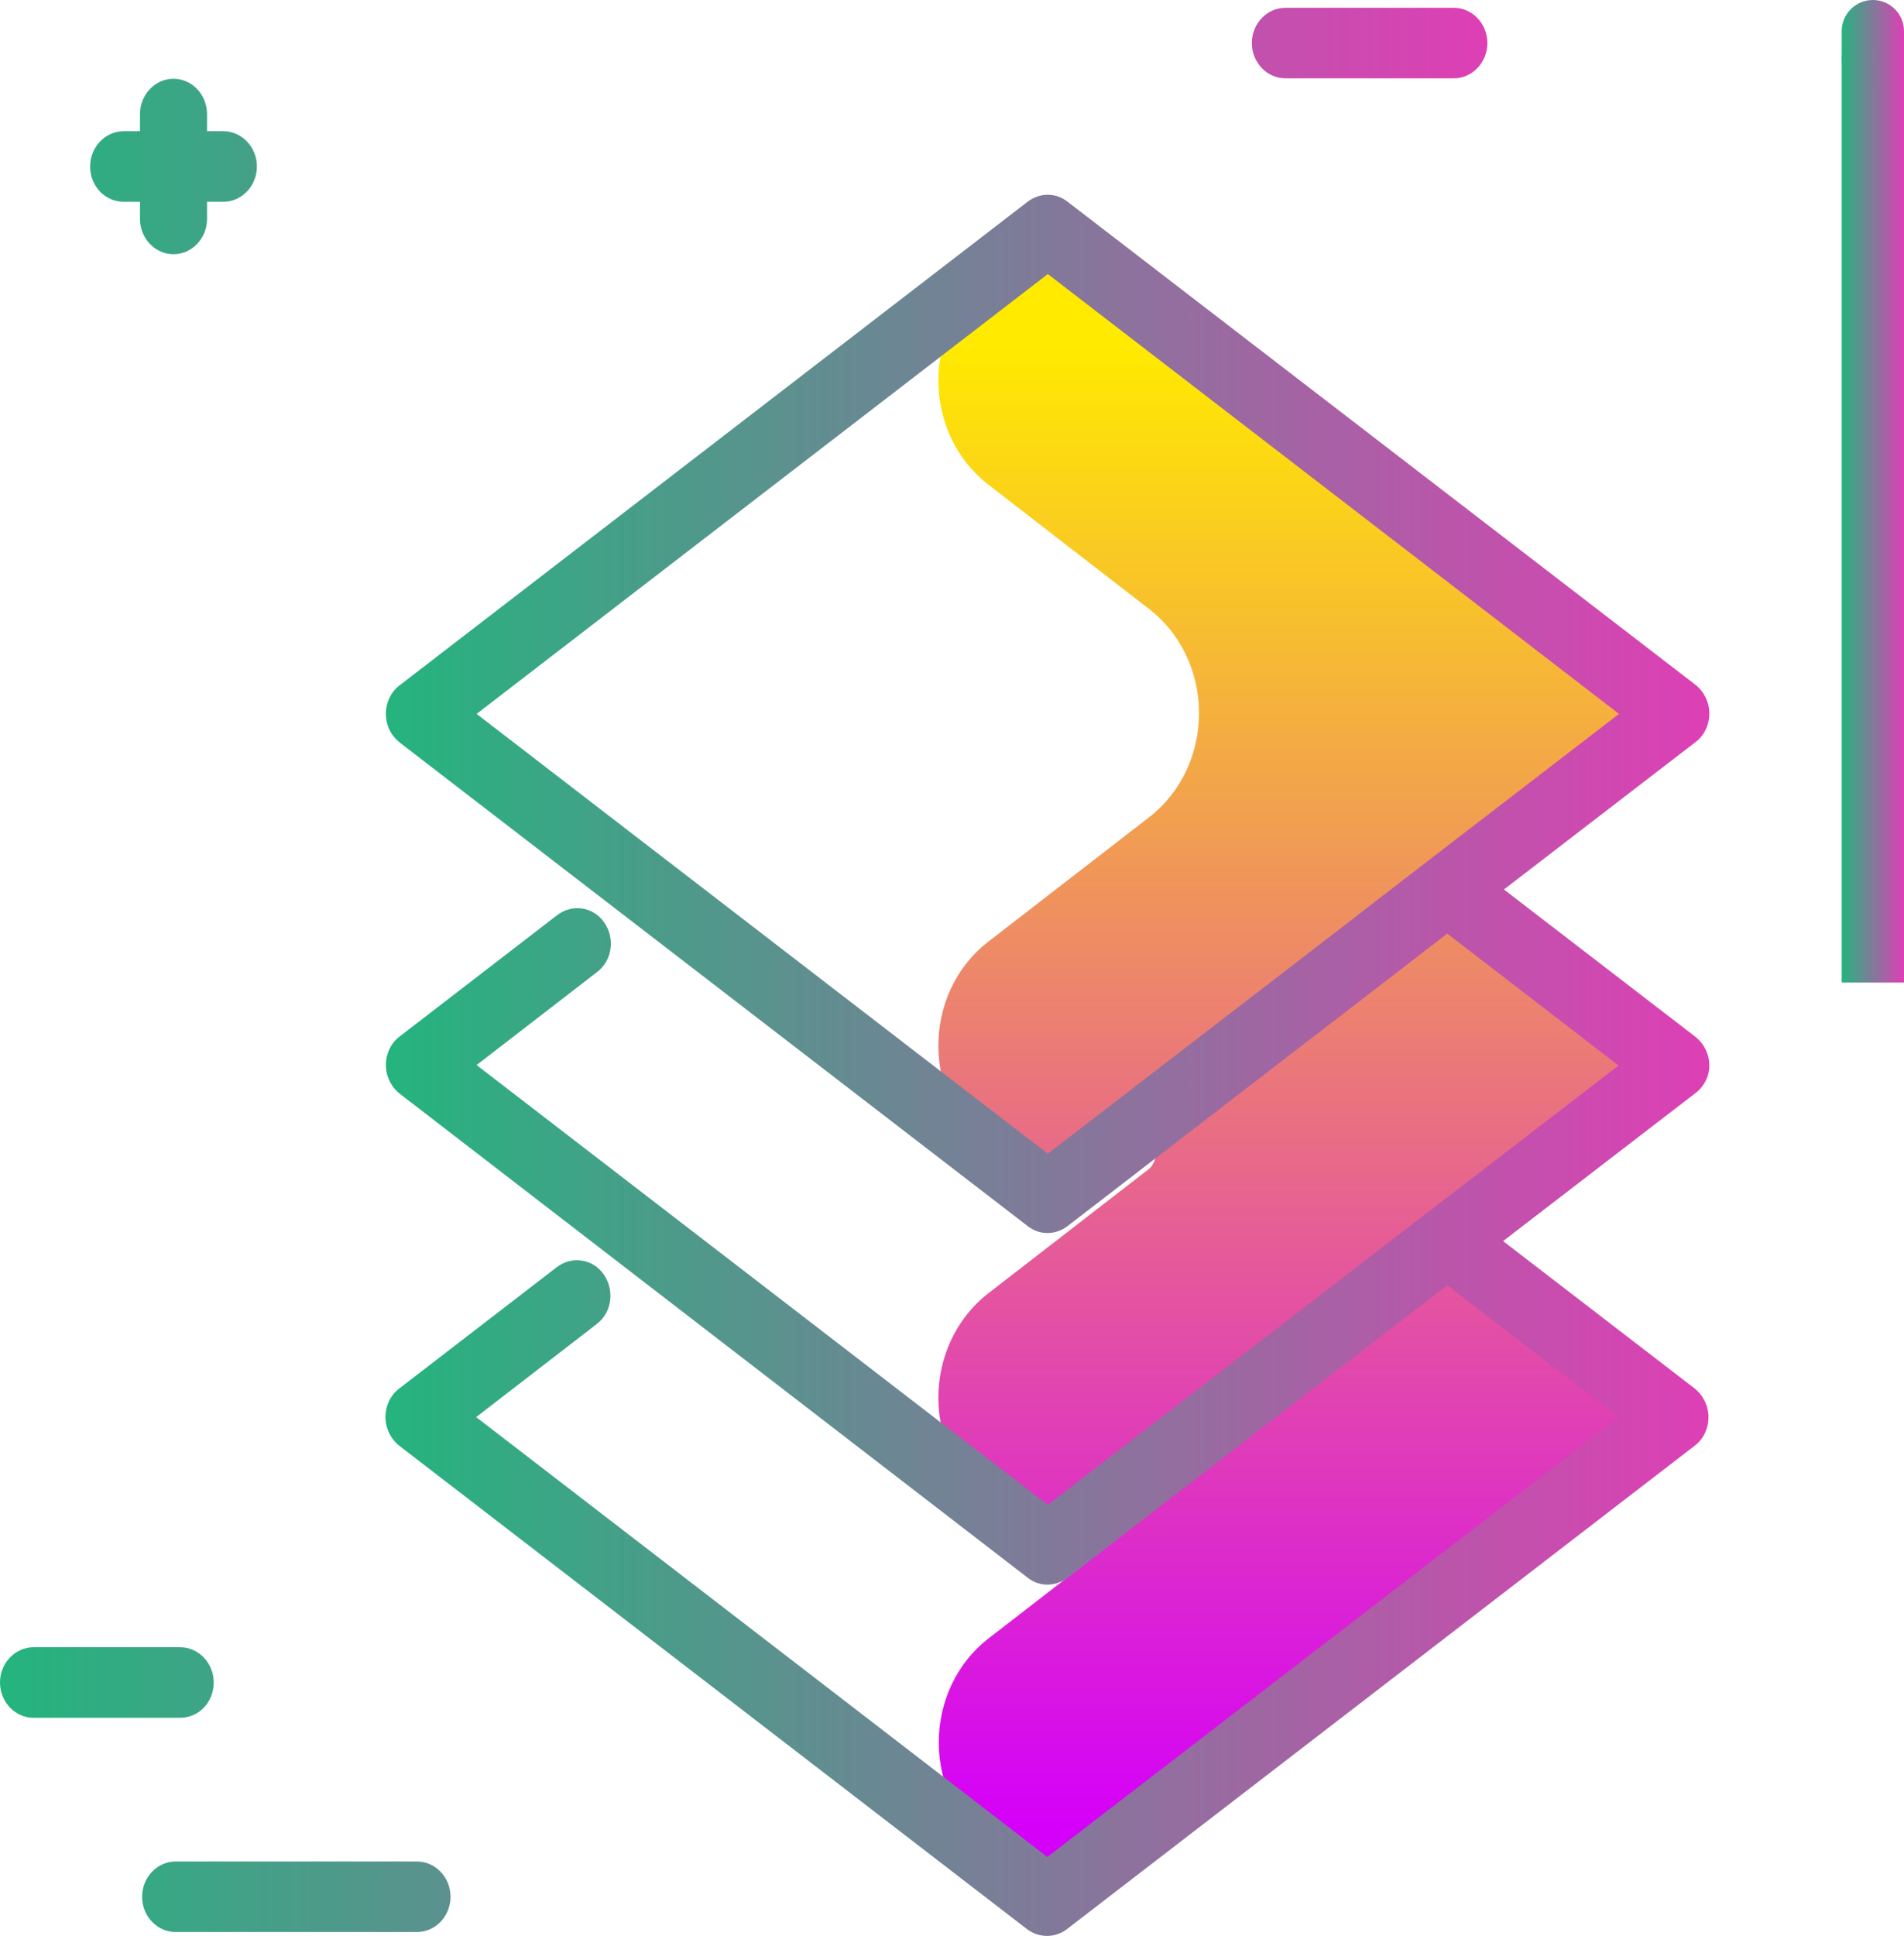 <svg width="489" height="497" viewBox="0 0 489 497" fill="none" xmlns="http://www.w3.org/2000/svg">
<path d="M430 273.406L372.838 317.578L430 361.751L269.366 486L254.001 474.107C236.81 460.856 236.81 433.786 254.001 420.534L295.154 388.707C301.923 383.497 306.006 376.022 307.51 368.207L269.366 397.655L253.894 385.649C236.702 372.398 236.702 345.328 253.894 331.963L295.046 300.136C297.195 298.55 298.055 292.661 298.162 284.846L269.259 307.158L253.894 295.266C236.702 282.014 236.702 254.944 253.894 241.693L295.046 209.866C312.238 196.614 312.238 169.544 295.046 156.293L253.894 124.466C236.702 111.214 236.702 84.144 253.894 70.893L269.259 59L429.893 183.136L371.549 228.214L430 273.406Z" fill="url(#paint0_linear_90_560)"/>
<path d="M23.142 42.742C23.142 37.763 27.017 33.688 31.753 33.688H35.95V29.275C35.95 24.295 39.825 20.221 44.561 20.221C49.297 20.221 53.172 24.295 53.172 29.275V33.688H57.37C62.106 33.688 65.981 37.763 65.981 42.742C65.981 47.722 62.106 51.796 57.37 51.796H53.172V56.21C53.172 61.19 49.297 65.264 44.561 65.264C39.825 65.264 35.95 61.19 35.95 56.21V51.796H31.753C27.017 51.796 23.142 47.835 23.142 42.742ZM107.098 477.892H45.099C40.364 477.892 36.489 481.967 36.489 486.946C36.489 491.926 40.364 496 45.099 496H107.098C111.834 496 115.709 491.926 115.709 486.946C115.709 481.967 111.834 477.892 107.098 477.892ZM54.894 431.944C54.894 426.964 51.019 422.89 46.283 422.89H8.611C3.875 422.89 0 426.964 0 431.944C0 436.924 3.875 440.998 8.611 440.998H46.283C51.019 440.998 54.894 437.037 54.894 431.944ZM373.389 2H330.12C325.384 2 321.509 6.074 321.509 11.054C321.509 16.033 325.384 20.108 330.12 20.108H373.389C378.125 20.108 382 16.033 382 11.054C382 6.074 378.125 2 373.389 2Z" fill="url(#paint1_linear_90_560)"/>
<path d="M439 273.542C439 270.711 437.706 267.993 435.44 266.181L386.253 228.353L435.44 190.525C437.706 188.826 439 186.107 439 183.163C439 180.331 437.706 177.613 435.44 175.801L274.178 51.784C271.157 49.405 267.058 49.405 263.93 51.784L102.668 175.914C100.402 177.613 99.108 180.331 99.108 183.276C99.108 186.221 100.402 188.826 102.668 190.638L263.93 314.768C266.95 317.147 271.049 317.147 274.178 314.768L371.69 239.678L415.701 273.542L366.513 311.371L348.391 325.301L348.283 325.415L269.108 386.347L122.407 273.429L153.365 249.532C157.249 246.587 158.004 240.924 155.199 236.847C152.395 232.77 147.001 231.977 143.118 234.922L102.668 266.067C100.402 267.766 99.108 270.485 99.108 273.429C99.108 276.261 100.402 278.979 102.668 280.791L263.93 405.035C266.95 407.413 271.049 407.413 274.178 405.035L371.69 329.945L415.701 363.809L269 476.727L122.299 363.809L153.258 339.912C157.141 336.967 157.896 331.304 155.091 327.227C152.287 323.149 146.893 322.357 143.01 325.301L102.56 356.447C100.294 358.146 99 360.864 99 363.809C99 366.64 100.294 369.359 102.56 371.171L263.822 495.301C265.332 496.434 267.166 497 268.892 497C270.618 497 272.452 496.434 273.962 495.301L435.225 371.171C437.49 369.472 438.784 366.754 438.784 363.809C438.784 360.977 437.49 358.259 435.225 356.447L386.037 318.619L435.225 280.791C437.598 279.092 439 276.374 439 273.542ZM366.621 221.104L348.391 235.148L348.283 235.261L269.108 296.194L122.407 183.276L269.108 70.358L415.808 183.276L366.621 221.104Z" fill="url(#paint2_linear_90_560)"/>
<path d="M473 14.339H489V252.244H473V14.339Z" fill="url(#paint3_linear_90_560)"/>
<path d="M473 8C473 3.582 476.582 0 481 0V0C485.418 0 489 3.582 489 8V15C489 19.418 485.418 23 481 23V23C476.582 23 473 19.418 473 15V8Z" fill="url(#paint4_linear_90_560)"/>
<defs>
<linearGradient id="paint0_linear_90_560" x1="335.496" y1="468.384" x2="335.496" y2="88.817" gradientUnits="userSpaceOnUse">
<stop stop-color="#D500F9"/>
<stop offset="1" stop-color="#FFEA00"/>
</linearGradient>
<linearGradient id="paint1_linear_90_560" x1="0" y1="249.001" x2="382" y2="249.001" gradientUnits="userSpaceOnUse">
<stop stop-color="#24B47E"/>
<stop offset="1" stop-color="#DE3FB5"/>
</linearGradient>
<linearGradient id="paint2_linear_90_560" x1="99" y1="273.501" x2="439" y2="273.501" gradientUnits="userSpaceOnUse">
<stop stop-color="#24B47E"/>
<stop offset="1" stop-color="#DE3FB5"/>
</linearGradient>
<linearGradient id="paint3_linear_90_560" x1="473" y1="133.292" x2="489" y2="133.292" gradientUnits="userSpaceOnUse">
<stop stop-color="#24B47E"/>
<stop offset="1" stop-color="#DE3FB5"/>
</linearGradient>
<linearGradient id="paint4_linear_90_560" x1="473" y1="11.5" x2="489" y2="11.495" gradientUnits="userSpaceOnUse">
<stop stop-color="#24B47E"/>
<stop offset="1" stop-color="#DE3FB5"/>
</linearGradient>
</defs>
</svg>
